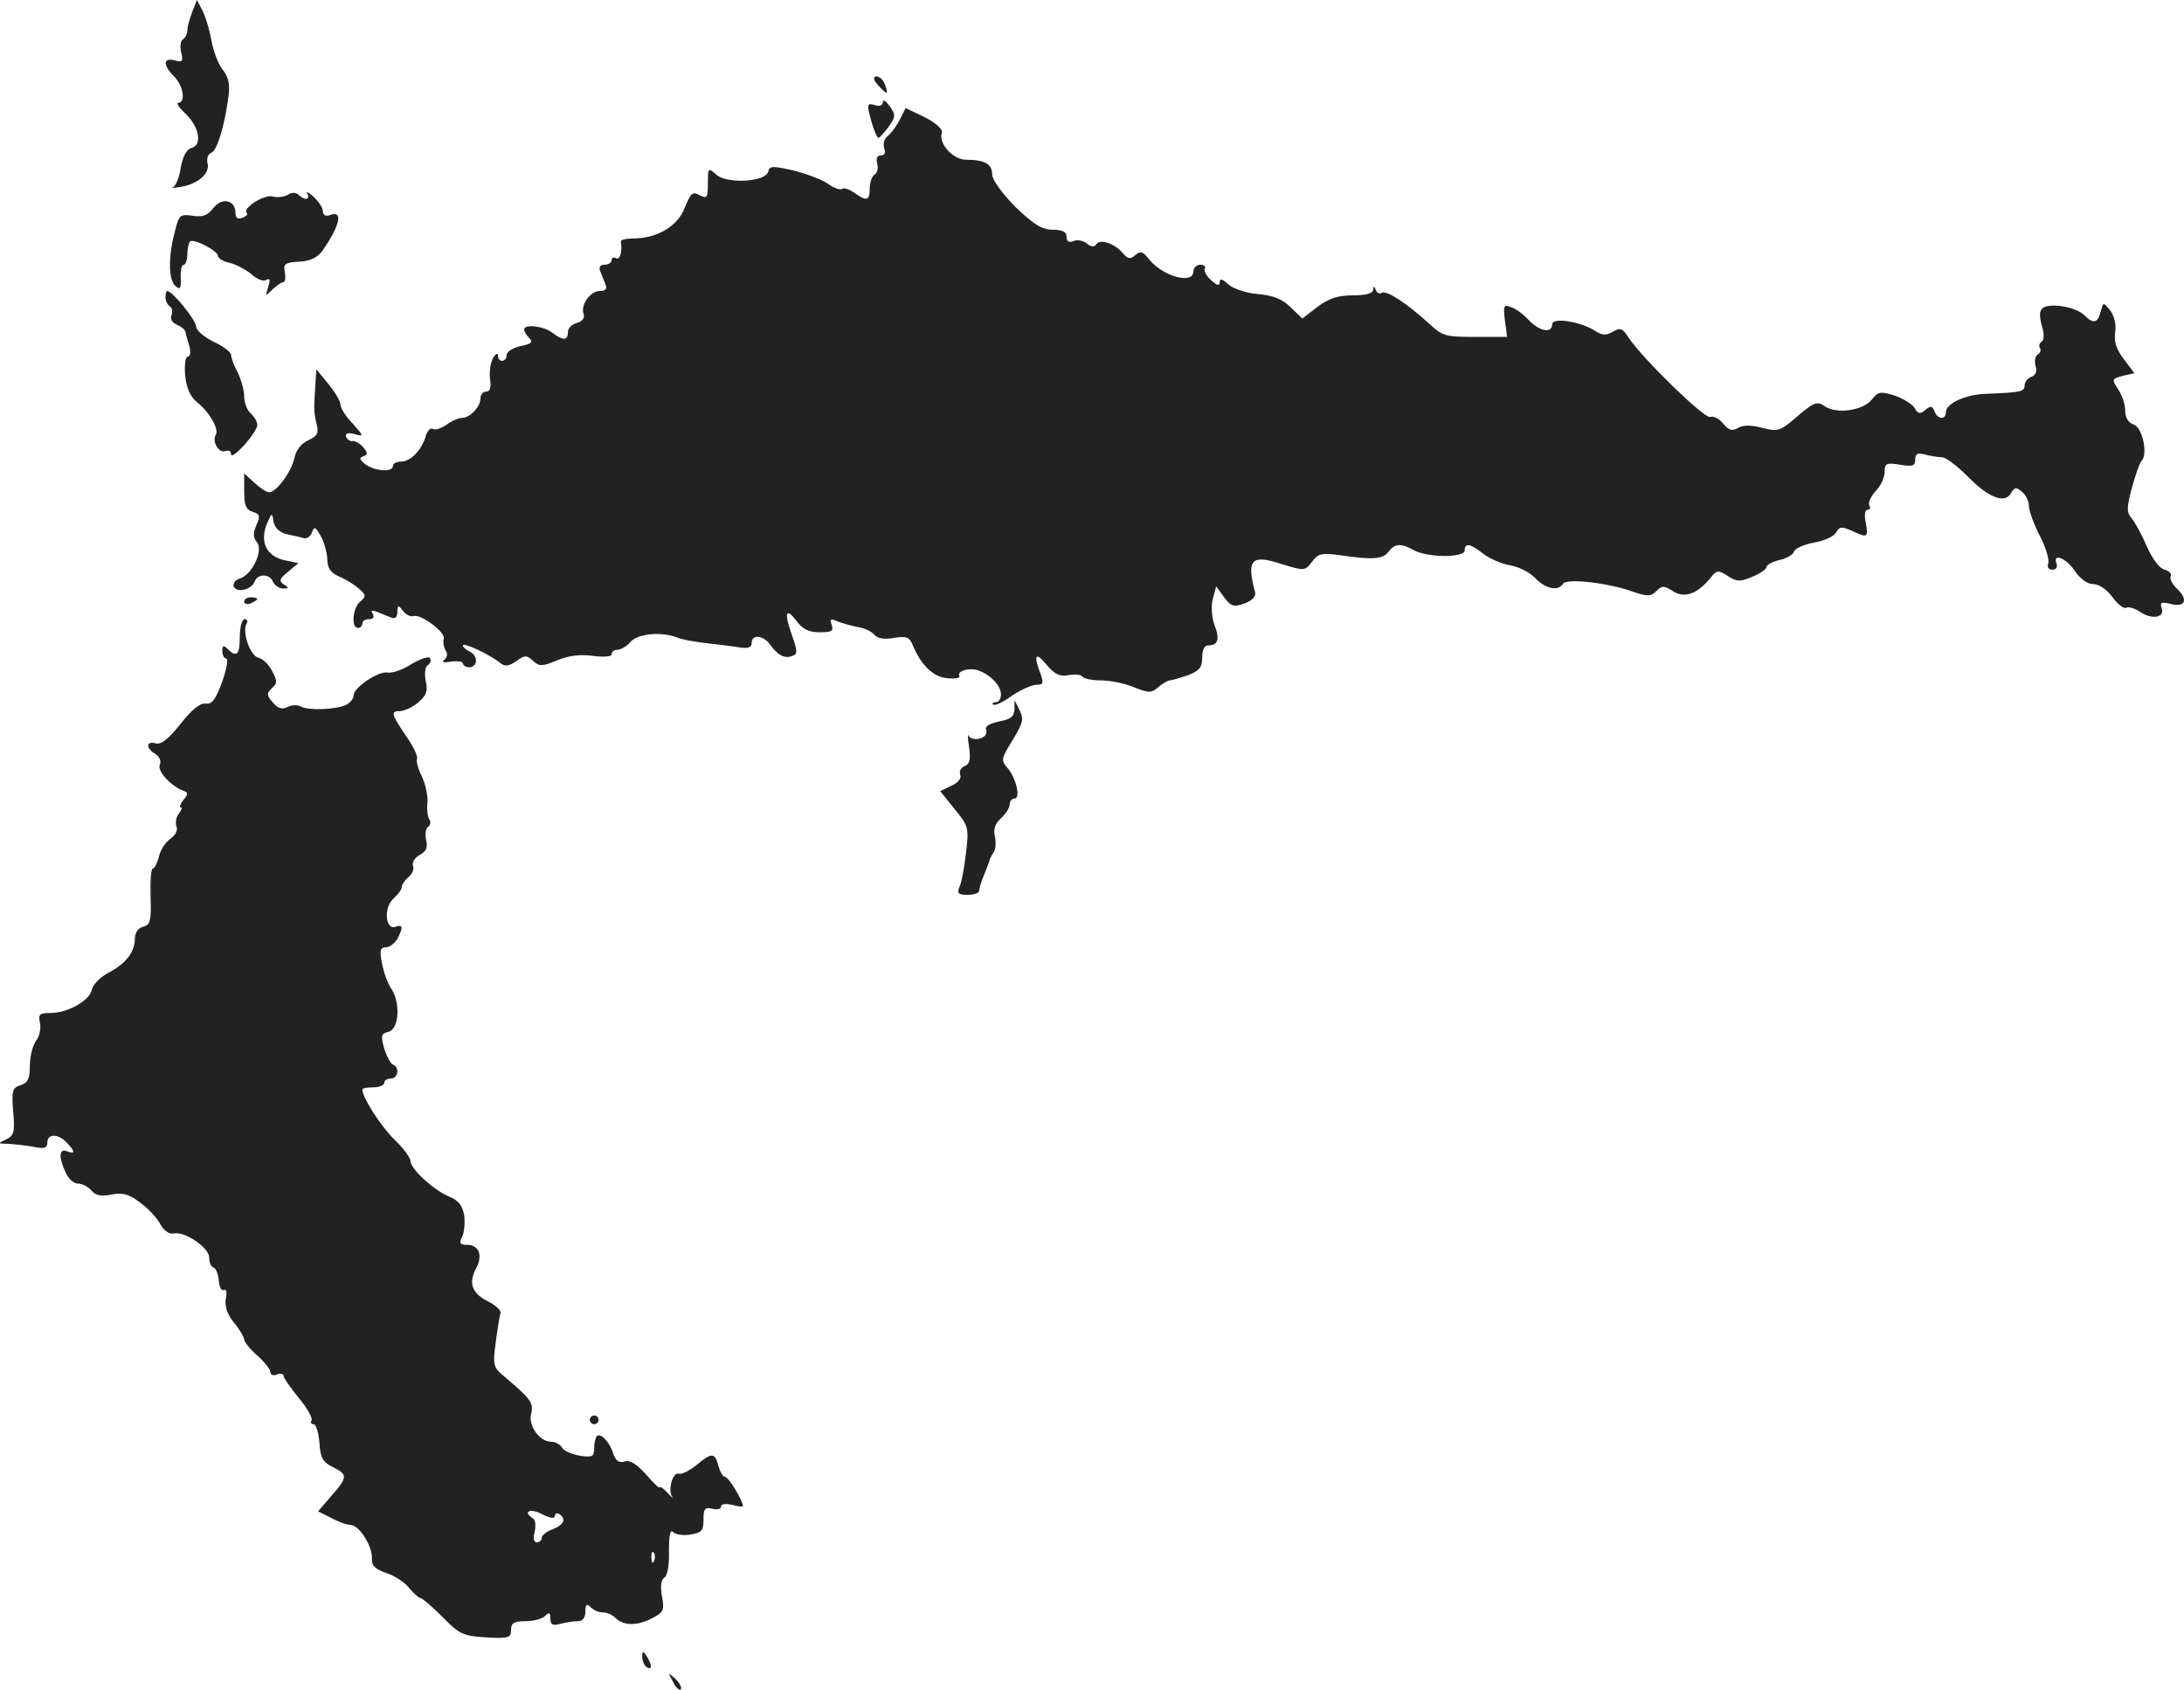 <?xml version="1.0" standalone="no"?>
<!DOCTYPE svg PUBLIC "-//W3C//DTD SVG 20010904//EN"
 "http://www.w3.org/TR/2001/REC-SVG-20010904/DTD/svg10.dtd">
<svg version="1.0" xmlns="http://www.w3.org/2000/svg"
 width="499.264pt" height="386.14pt" viewBox="0 0 499.264 386.14"
 preserveAspectRatio="xMidYMid meet">
<g transform="translate(-778.178,1137.5) scale(0.1,-0.1)"
fill="#222222" stroke="none">
<path d="M8221 11347 c-6 -16 -11 -34 -11 -42 0 -8 -5 -17 -10 -20 -6 -3 -7
-17 -4 -30 5 -20 3 -23 -15 -18 -27 7 -27 -11 -1 -37 21 -21 27 -60 9 -60 -5
0 2 -11 16 -24 32 -30 40 -72 15 -79 -12 -3 -20 -19 -25 -45 -3 -23 -12 -43
-18 -45 -7 -2 2 -2 18 1 39 6 68 31 61 55 -2 10 1 20 9 23 13 5 30 60 39 128
4 29 0 45 -14 63 -10 13 -21 43 -25 66 -4 23 -13 53 -20 67 l-13 25 -11 -28z"/>
<path d="M9780 11194 c0 -3 7 -12 15 -20 16 -17 18 -14 9 10 -6 15 -24 23 -24
10z"/>
<path d="M9800 11142 c0 -8 -7 -11 -19 -7 -17 5 -18 2 -8 -35 6 -22 14 -40 17
-40 3 0 13 12 23 25 16 23 17 27 3 47 -9 12 -16 17 -16 10z"/>
<path d="M9839 11102 c-8 -15 -20 -32 -28 -38 -8 -6 -11 -18 -8 -28 4 -10 1
-16 -7 -16 -9 0 -12 -7 -9 -19 3 -10 0 -22 -6 -25 -6 -4 -11 -18 -11 -32 0
-28 -7 -30 -36 -9 -12 8 -24 12 -27 8 -4 -3 -19 2 -34 13 -15 10 -51 23 -80
30 -45 10 -52 10 -55 -3 -5 -24 -95 -29 -119 -7 -18 16 -19 16 -19 -20 0 -33
-2 -36 -19 -27 -16 9 -20 5 -34 -29 -16 -42 -63 -70 -118 -70 -16 0 -28 -3
-28 -7 4 -23 -2 -43 -11 -38 -5 3 -10 1 -10 -4 0 -6 -7 -11 -16 -11 -10 0 -14
-5 -10 -15 3 -8 9 -22 12 -30 4 -10 0 -15 -13 -15 -22 0 -45 -33 -37 -53 3 -9
-3 -16 -15 -20 -12 -3 -21 -12 -21 -21 0 -20 -11 -20 -36 -1 -20 15 -64 20
-64 7 0 -4 5 -13 12 -20 9 -9 4 -13 -20 -18 -18 -4 -32 -13 -32 -20 0 -17 -20
-19 -20 -1 0 6 -5 4 -11 -6 -6 -11 -9 -32 -7 -48 3 -20 0 -29 -9 -29 -7 0 -13
-7 -13 -16 0 -19 -24 -44 -42 -44 -7 0 -24 -7 -36 -16 -12 -8 -26 -13 -31 -9
-5 3 -13 -5 -16 -17 -10 -33 -35 -58 -57 -58 -10 0 -18 -4 -18 -10 0 -15 -42
-12 -63 4 -13 10 -15 15 -5 18 11 4 11 8 0 21 -8 9 -19 15 -24 14 -6 -1 -12 3
-15 10 -3 7 4 10 19 6 22 -6 22 -5 -4 24 -16 16 -28 36 -28 44 0 7 -13 29 -28
47 l-27 33 -2 -31 c-4 -59 -4 -65 2 -92 6 -23 3 -29 -18 -39 -16 -7 -29 -23
-32 -40 -7 -32 -41 -79 -58 -79 -6 0 -21 10 -34 22 l-23 21 0 -41 c0 -32 4
-42 20 -47 16 -5 17 -10 8 -30 -8 -18 -8 -28 1 -39 16 -19 -12 -76 -39 -83
-10 -3 -16 -11 -14 -18 6 -16 41 -8 48 11 7 19 35 18 42 -1 4 -8 14 -15 23
-15 13 0 14 2 2 9 -12 8 -11 13 9 29 l24 20 -33 7 c-40 9 -56 42 -39 83 11 26
12 26 15 5 3 -15 14 -25 31 -29 15 -3 32 -7 39 -9 6 -2 14 4 18 13 5 15 8 13
20 -8 8 -14 14 -37 15 -53 0 -20 7 -31 28 -40 15 -6 35 -19 45 -28 16 -14 16
-17 2 -29 -17 -14 -21 -60 -5 -60 6 0 10 5 10 10 0 6 7 10 16 10 9 0 12 5 8
12 -5 8 -2 9 9 5 10 -4 24 -10 32 -13 10 -4 15 0 15 12 1 17 2 17 13 3 7 -9
17 -14 24 -12 16 6 75 -38 69 -52 -2 -7 0 -18 4 -26 6 -8 4 -17 -3 -22 -7 -5
-1 -7 16 -4 15 2 27 0 27 -4 0 -5 7 -9 15 -9 8 0 15 7 15 15 0 9 -7 18 -15 21
-8 4 -15 10 -15 14 0 8 62 -21 85 -40 11 -9 19 -8 37 4 19 14 24 14 38 1 15
-14 21 -13 56 1 26 11 53 14 81 10 25 -3 43 -2 43 4 0 6 6 10 13 10 8 0 22 8
31 19 17 18 70 23 106 9 8 -4 35 -9 60 -12 25 -3 60 -7 78 -10 24 -4 32 -1 32
9 0 21 26 19 42 -3 18 -25 34 -33 51 -26 12 4 12 10 1 42 -20 55 -17 71 7 40
15 -21 29 -28 55 -28 27 0 32 3 27 17 -5 13 -3 15 13 8 10 -4 31 -10 46 -13
15 -2 32 -10 38 -17 7 -9 23 -12 45 -8 30 5 36 2 44 -18 19 -45 47 -72 79 -74
18 -2 30 1 27 5 -7 11 22 20 43 13 28 -10 52 -35 52 -55 0 -10 -5 -18 -12 -18
-6 0 -9 -2 -6 -5 3 -4 23 5 43 20 21 14 46 25 56 25 16 0 17 4 9 26 -16 42
-11 51 14 20 19 -22 30 -28 50 -24 15 3 29 1 32 -3 3 -5 22 -9 43 -9 21 0 55
-7 76 -16 33 -13 39 -13 54 0 9 8 21 15 26 16 6 0 25 6 43 12 26 10 32 18 32
40 0 18 5 28 14 28 22 0 27 14 14 47 -6 16 -8 42 -4 58 l8 30 18 -25 c16 -21
22 -23 47 -14 17 6 26 16 24 25 -20 75 -9 88 60 65 53 -16 54 -16 70 5 14 19
22 21 65 15 74 -11 97 -9 110 8 14 19 28 20 57 4 32 -18 117 -18 117 -1 0 18
13 16 43 -8 15 -11 42 -23 61 -26 19 -3 45 -16 57 -29 24 -25 53 -31 64 -13 8
13 103 2 159 -18 34 -12 42 -11 54 1 13 13 18 13 38 0 26 -17 55 -7 85 29 15
19 18 20 40 6 21 -14 29 -14 57 -2 17 7 32 17 32 22 0 5 13 12 29 16 16 3 32
12 34 20 3 7 24 16 46 20 23 4 45 14 50 23 8 14 13 14 36 4 36 -17 38 -16 32
18 -4 18 -2 30 4 30 6 0 7 4 4 10 -3 5 3 20 14 32 12 12 21 32 21 44 0 20 4
22 35 17 29 -5 35 -3 35 12 0 13 5 16 23 11 12 -3 29 -6 38 -6 9 0 35 -20 59
-44 48 -49 85 -63 99 -38 8 14 12 14 25 3 9 -7 16 -22 16 -33 0 -10 11 -41 25
-68 14 -27 22 -55 19 -63 -3 -8 1 -14 10 -14 8 0 12 6 9 14 -10 25 22 13 42
-17 12 -18 29 -30 42 -30 13 0 31 -12 44 -30 12 -16 26 -27 31 -24 5 3 20 -1
33 -10 27 -18 57 -12 48 10 -4 12 0 14 20 9 34 -9 42 9 16 34 -12 11 -18 24
-15 29 3 5 -3 12 -14 15 -12 3 -28 25 -41 54 -11 26 -27 55 -34 63 -12 14 -12
24 0 69 8 30 18 58 22 62 16 16 2 78 -18 84 -12 4 -19 16 -19 31 0 14 -7 36
-16 49 -15 23 -15 24 10 31 l27 6 -24 32 c-17 22 -23 40 -20 61 3 18 -2 38
-11 50 -16 20 -16 20 -22 -2 -7 -27 -17 -29 -38 -8 -18 18 -75 28 -93 17 -9
-6 -10 -17 -4 -40 6 -20 6 -34 0 -38 -5 -3 -7 -9 -4 -14 3 -5 1 -12 -5 -15 -6
-4 -8 -15 -5 -26 4 -12 1 -21 -9 -25 -9 -3 -16 -12 -16 -20 0 -14 -9 -16 -87
-19 -47 -1 -93 -22 -93 -42 0 -18 -19 -17 -26 2 -5 13 -9 13 -21 3 -12 -10
-17 -9 -24 4 -5 9 -26 22 -46 29 -32 10 -38 9 -52 -9 -20 -25 -79 -34 -107
-16 -18 13 -25 10 -63 -22 -39 -34 -44 -36 -80 -27 -25 7 -45 7 -56 0 -14 -8
-22 -5 -34 10 -9 11 -22 18 -30 15 -13 -4 -154 133 -186 181 -14 22 -19 24
-36 14 -15 -9 -24 -9 -41 2 -35 22 -98 31 -98 15 0 -22 -29 -16 -53 9 -12 13
-30 27 -41 30 -17 7 -18 3 -14 -30 l5 -38 -73 0 c-68 0 -75 2 -106 31 -48 44
-96 76 -107 70 -5 -4 -12 0 -14 6 -4 10 -6 10 -6 1 -1 -9 -17 -13 -47 -13 -34
0 -54 -7 -80 -26 l-35 -27 -27 26 c-19 19 -41 27 -75 30 -26 2 -56 12 -67 22
-14 13 -20 14 -20 5 0 -9 -6 -8 -20 5 -11 10 -17 22 -14 26 3 5 -2 9 -10 9 -9
0 -16 -7 -16 -15 0 -31 -70 -12 -102 28 -13 17 -19 19 -31 9 -11 -10 -17 -9
-28 4 -18 22 -52 34 -61 21 -4 -7 -11 -7 -21 1 -8 7 -22 10 -31 6 -11 -4 -16
-1 -16 10 0 11 -9 16 -32 16 -24 0 -43 12 -85 52 -31 32 -53 62 -53 74 0 24
-17 34 -60 34 -30 0 -64 38 -55 62 2 8 -14 22 -39 35 l-44 21 -13 -26z"/>
<path d="M8440 10930 c-8 -5 -24 -7 -35 -4 -20 5 -70 -27 -59 -38 3 -3 -2 -8
-11 -11 -10 -4 -15 0 -15 12 0 29 -31 36 -51 10 -12 -16 -24 -21 -47 -17 -29
4 -31 2 -41 -38 -15 -58 -14 -109 2 -123 11 -9 13 -5 12 19 -1 17 2 30 7 30 4
0 8 11 8 23 0 13 3 26 6 30 8 8 64 -21 64 -33 0 -5 12 -13 28 -16 15 -4 37
-16 49 -26 12 -11 27 -17 33 -13 9 5 10 1 5 -16 -7 -22 -7 -22 9 -6 10 9 21
17 25 17 5 0 6 10 4 23 -4 19 0 22 32 24 26 1 42 9 54 25 41 59 48 94 16 81
-9 -3 -15 1 -15 9 0 8 -10 23 -22 34 -12 10 -18 13 -14 7 8 -15 -6 -17 -20 -3
-5 5 -15 6 -24 0z"/>
<path d="M8160 10696 c0 -8 4 -17 10 -21 5 -3 7 -12 4 -20 -4 -9 2 -18 12 -22
11 -5 20 -12 20 -18 1 -5 5 -20 9 -32 3 -13 2 -23 -4 -23 -5 0 -8 -18 -6 -42
3 -30 11 -49 28 -63 29 -23 50 -62 42 -74 -9 -15 7 -42 21 -37 8 3 14 0 14 -7
1 -16 60 50 60 67 0 7 -7 19 -15 26 -8 7 -15 24 -15 39 0 14 -7 39 -15 55 -8
15 -15 33 -15 40 0 6 -18 20 -40 30 -22 11 -40 26 -40 35 0 14 -54 81 -66 81
-2 0 -4 -6 -4 -14z"/>
<path d="M8340 10000 c0 -5 7 -7 15 -4 8 4 15 8 15 10 0 2 -7 4 -15 4 -8 0
-15 -4 -15 -10z"/>
<path d="M8330 9920 c0 -41 -7 -49 -28 -28 -9 9 -12 8 -12 -5 0 -9 4 -17 9
-17 5 0 1 -24 -9 -52 -15 -41 -23 -53 -38 -51 -13 2 -33 -15 -58 -47 -27 -34
-44 -47 -56 -44 -23 7 -23 -12 -1 -24 9 -6 14 -16 10 -25 -6 -15 27 -50 56
-60 9 -3 9 -8 -2 -20 -7 -10 -10 -17 -6 -17 4 0 2 -6 -4 -14 -6 -7 -9 -20 -6
-29 4 -9 -2 -21 -14 -29 -11 -8 -23 -26 -26 -41 -4 -15 -10 -27 -14 -27 -4 0
-6 -29 -5 -64 2 -56 -1 -65 -17 -69 -12 -3 -19 -14 -19 -29 -1 -30 -21 -56
-62 -77 -18 -10 -34 -27 -36 -37 -4 -25 -55 -54 -94 -54 -26 0 -29 -3 -25 -22
3 -13 -1 -32 -9 -42 -8 -11 -14 -37 -14 -57 0 -30 -5 -39 -21 -44 -19 -6 -21
-13 -17 -60 4 -47 2 -55 -16 -64 -20 -9 -20 -10 5 -10 15 -1 41 -4 58 -7 24
-5 31 -3 31 10 0 20 24 21 44 0 20 -20 20 -28 1 -20 -18 7 -20 -13 -3 -49 6
-14 19 -25 28 -25 10 0 23 -7 31 -16 9 -11 22 -14 46 -9 26 5 40 1 66 -19 19
-14 39 -36 46 -50 8 -14 20 -22 30 -20 24 6 81 -32 81 -55 0 -11 4 -21 10 -23
5 -1 11 -15 12 -30 1 -15 6 -24 12 -21 5 3 7 -5 4 -20 -3 -17 3 -35 18 -54 13
-15 23 -33 24 -39 0 -6 14 -23 30 -37 17 -15 30 -32 30 -38 0 -6 7 -9 15 -5 8
3 15 1 15 -3 0 -5 16 -28 35 -51 19 -23 32 -46 29 -51 -3 -5 -1 -9 5 -9 5 0
11 -19 13 -42 2 -35 8 -45 31 -56 34 -17 34 -23 -4 -66 l-30 -35 30 -15 c16
-9 36 -16 44 -16 20 0 51 -50 49 -77 -1 -16 7 -24 33 -33 19 -6 43 -22 52 -34
10 -12 22 -23 26 -23 5 -1 28 -21 51 -44 38 -39 47 -43 99 -46 52 -3 57 -1 57
17 0 16 7 20 33 20 18 0 38 5 45 12 9 9 12 8 12 -6 0 -14 5 -17 23 -12 12 3
30 6 40 6 11 0 17 8 17 22 0 17 3 19 12 10 7 -7 19 -12 28 -12 9 0 21 -5 28
-12 19 -19 50 -19 83 -2 28 14 30 19 24 51 -4 24 -2 38 6 43 7 5 11 29 10 61
0 35 3 49 9 43 6 -6 24 -9 40 -6 26 4 30 9 30 34 0 25 3 29 20 25 11 -3 20 -1
20 5 0 6 11 7 25 4 14 -4 25 -5 25 -3 0 13 -33 67 -41 67 -5 0 -11 11 -15 25
-8 31 -15 31 -51 1 -15 -12 -33 -21 -39 -19 -14 5 -26 -36 -16 -52 4 -6 -1 -2
-10 8 -10 11 -18 16 -18 13 0 -4 -14 9 -31 29 -22 24 -37 34 -49 30 -13 -4
-20 1 -26 17 -8 27 -29 49 -38 41 -3 -4 -6 -16 -6 -28 0 -19 -4 -21 -32 -17
-18 3 -37 11 -41 18 -4 8 -16 14 -25 14 -27 0 -53 37 -46 64 6 25 -1 34 -60
84 -27 22 -28 27 -21 79 4 31 9 61 11 67 2 6 -11 18 -29 27 -36 18 -45 41 -27
75 16 29 7 54 -20 54 -17 0 -19 4 -12 18 5 9 7 31 5 49 -4 23 -13 35 -36 44
-35 15 -87 63 -87 81 0 7 -16 29 -36 48 -31 30 -74 97 -74 115 0 3 11 5 25 5
14 0 25 5 25 10 0 6 7 10 15 10 17 0 21 26 5 32 -5 2 -14 18 -20 37 -8 29 -7
34 10 38 24 6 28 67 6 99 -8 11 -17 37 -21 57 -6 30 -4 37 9 37 8 0 20 9 26
19 14 27 13 34 -4 28 -23 -9 -28 44 -5 64 10 9 19 21 19 26 0 6 7 16 15 23 9
7 14 19 11 26 -3 8 4 19 15 25 15 8 19 17 15 34 -3 13 -1 27 4 30 6 4 7 12 3
18 -4 7 -6 24 -4 39 1 16 -5 42 -13 59 -9 17 -13 35 -11 39 3 5 -8 29 -25 53
-35 52 -36 57 -12 57 9 1 28 9 40 20 19 16 22 26 17 49 -3 17 -2 32 5 36 5 3
8 10 5 16 -3 5 -23 -2 -43 -14 -20 -13 -45 -21 -54 -19 -21 4 -78 -34 -78 -53
0 -7 -8 -16 -17 -21 -25 -11 -85 -13 -103 -4 -8 5 -22 4 -31 -1 -12 -6 -22 -3
-33 10 -15 17 -15 21 -3 33 13 11 13 17 1 39 -7 15 -22 29 -32 31 -19 5 -38
61 -26 79 3 5 0 9 -5 9 -6 0 -11 -18 -11 -40z m720 -2010 c0 6 5 8 10 5 17
-11 11 -25 -15 -35 -14 -5 -25 -14 -25 -20 0 -5 -5 -10 -11 -10 -7 0 -9 10 -5
24 3 14 2 28 -4 31 -24 15 -7 24 20 10 19 -10 30 -11 30 -5z m227 -102 c-3 -8
-6 -5 -6 6 -1 11 2 17 5 13 3 -3 4 -12 1 -19z"/>
<path d="M10101 9754 c-1 -17 -9 -23 -36 -28 -23 -5 -32 -11 -29 -20 3 -8 -3
-16 -15 -19 -11 -3 -22 0 -25 7 -2 6 -2 -6 1 -26 4 -28 2 -39 -10 -44 -9 -3
-13 -12 -10 -20 3 -8 -5 -18 -21 -25 l-25 -12 33 -41 c32 -39 33 -43 26 -101
-4 -33 -10 -68 -15 -77 -6 -15 -2 -18 19 -18 14 0 26 4 26 9 0 5 5 22 12 38 6
15 12 30 12 33 1 3 5 11 10 18 4 7 5 23 2 36 -4 16 1 29 14 41 11 10 20 24 20
32 0 7 5 13 11 13 15 0 3 49 -17 71 -13 15 -13 20 5 50 33 54 34 59 23 82
l-11 22 0 -21z"/>
<path d="M9130 8130 c0 -5 5 -10 10 -10 6 0 10 5 10 10 0 6 -4 10 -10 10 -5 0
-10 -4 -10 -10z"/>
<path d="M9250 7588 c0 -9 5 -20 10 -23 13 -8 13 5 0 25 -8 13 -10 13 -10 -2z"/>
<path d="M9320 7532 c6 -13 14 -21 18 -18 3 4 -2 14 -12 24 -18 16 -18 16 -6
-6z"/>
</g>
</svg>
